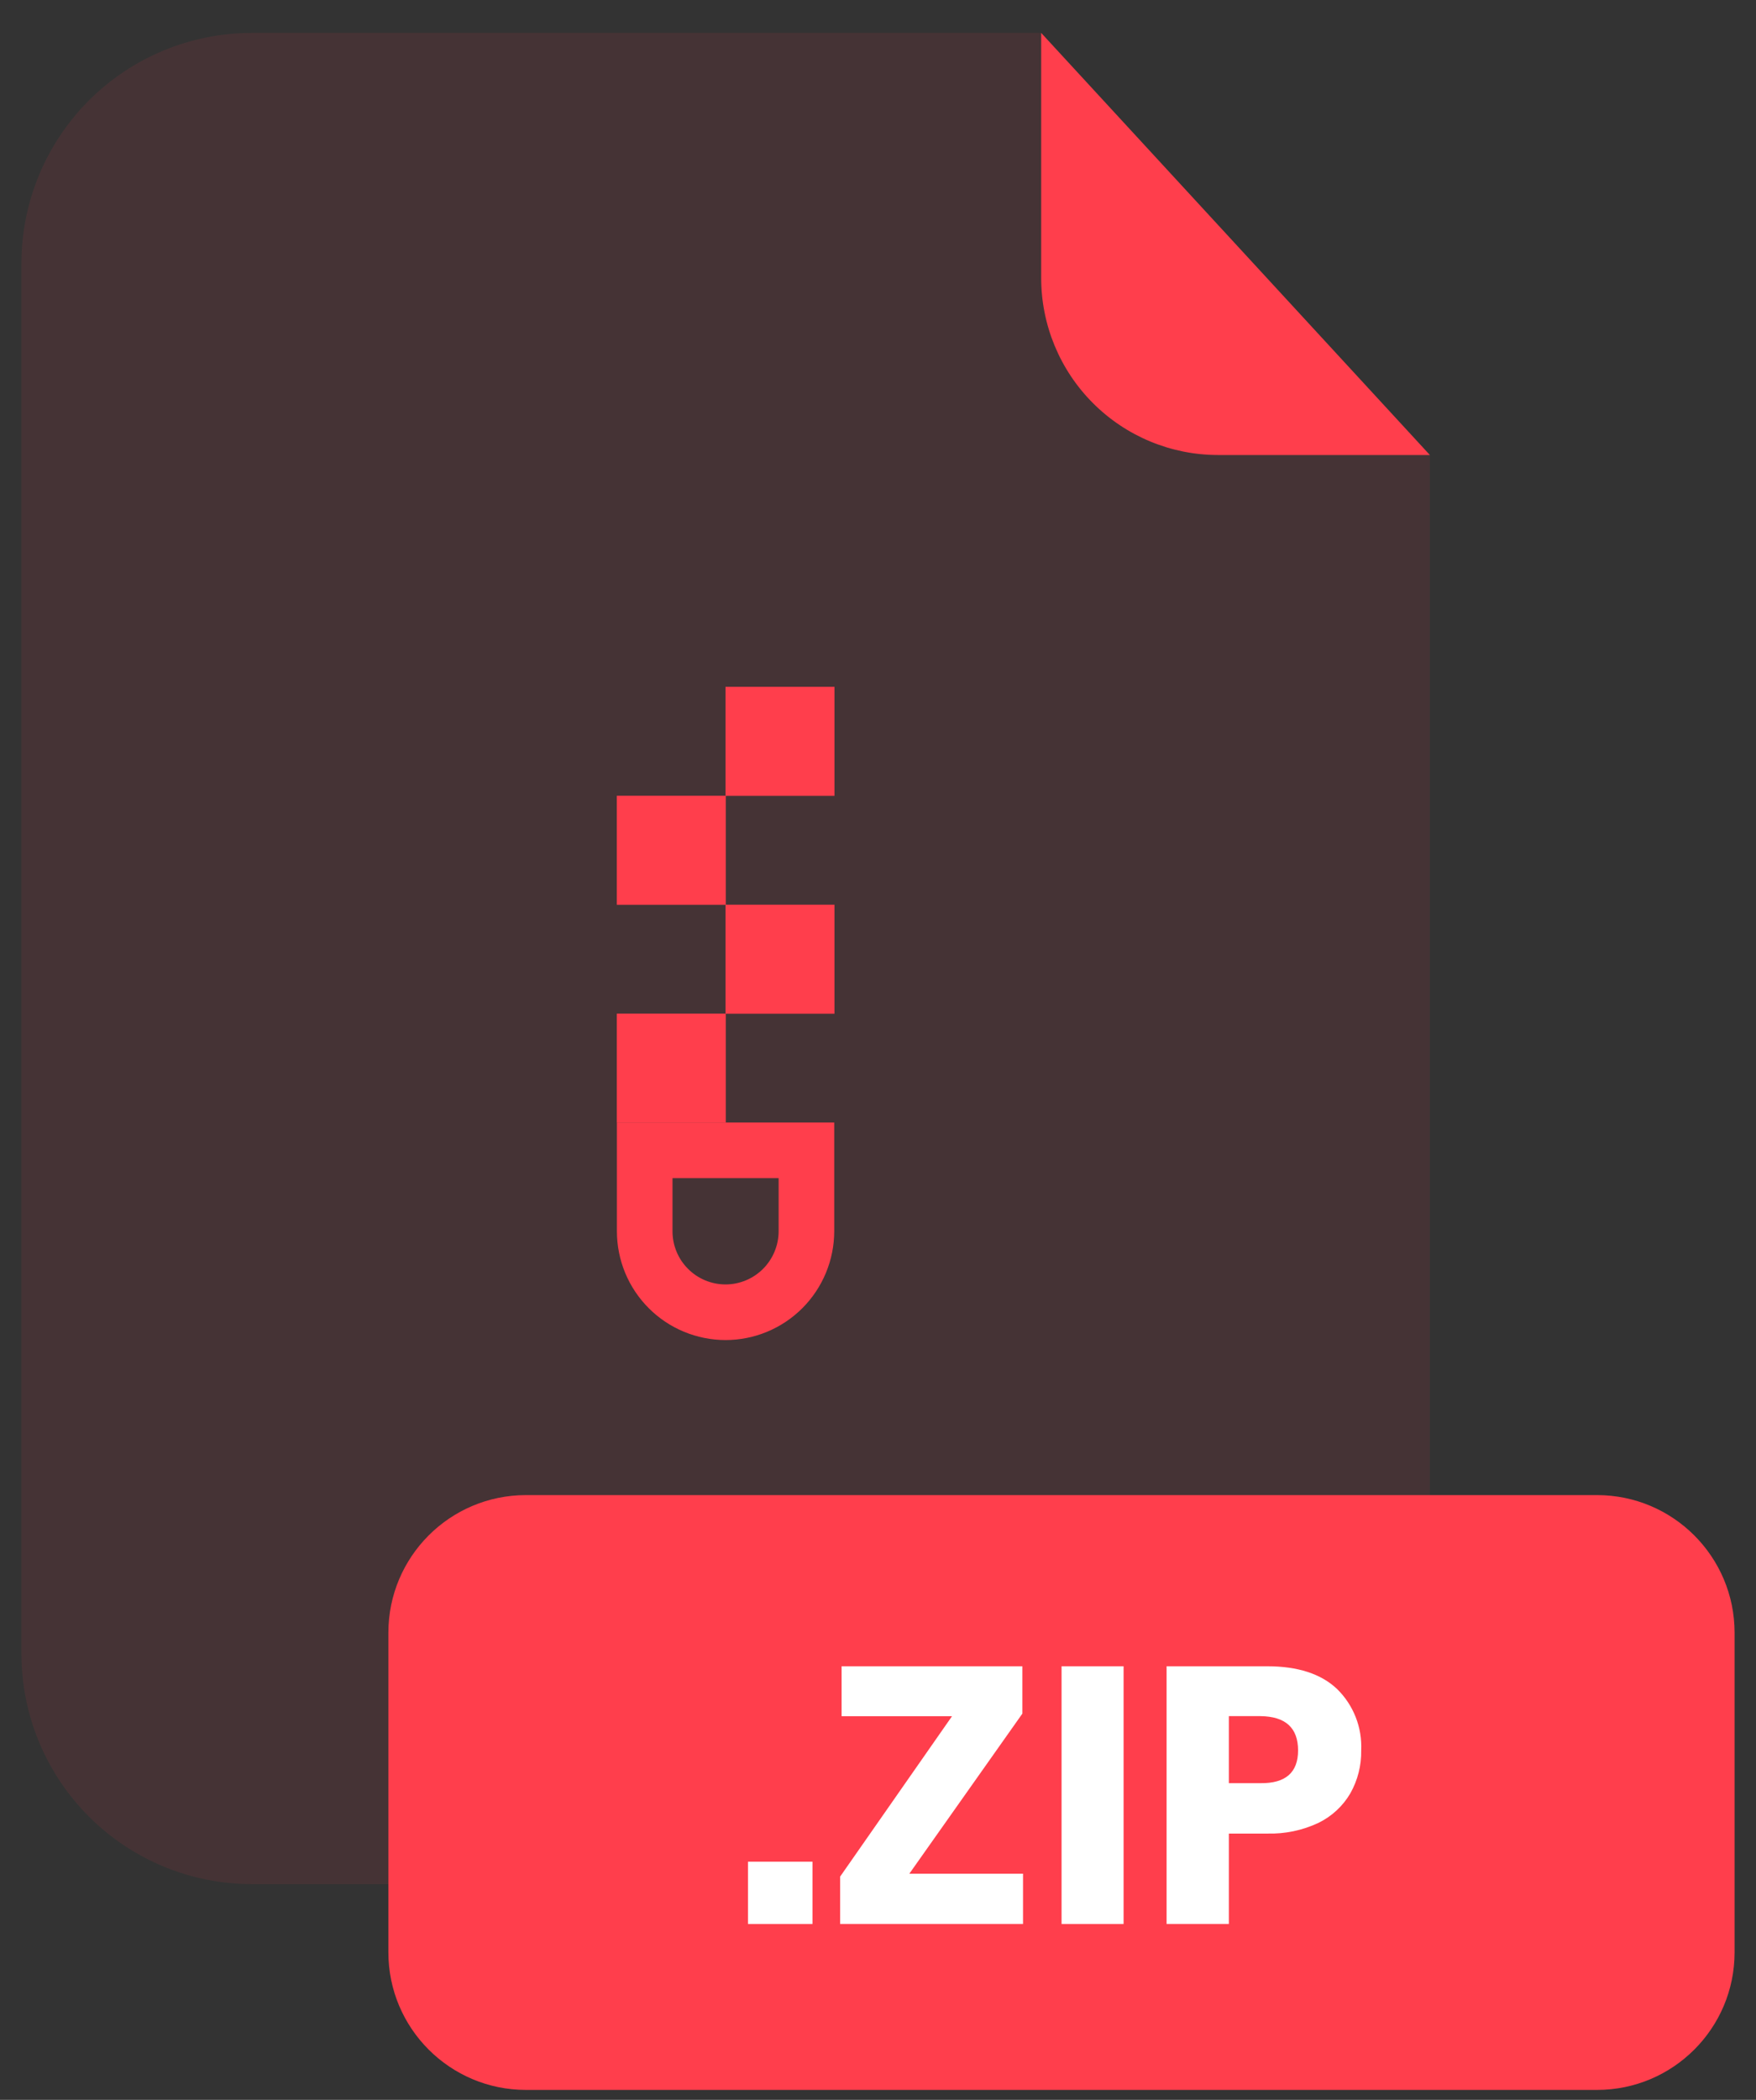 <svg width="41" height="49" viewBox="0 0 41 49" fill="none" xmlns="http://www.w3.org/2000/svg">
<rect x="0" y="0" width="41" height="49" fill="#333333" stroke="none"/>
<g opacity="0.3">
<path opacity="0.3" d="M28.434 10.618C27.34 10.616 26.292 10.181 25.519 9.407C24.746 8.634 24.311 7.585 24.31 6.492V0.768H5.882C4.455 0.768 3.086 1.335 2.076 2.344C1.067 3.354 0.5 4.723 0.5 6.15V38.593C0.502 40.018 1.07 41.385 2.079 42.393C3.088 43.4 4.456 43.966 5.882 43.966H28.004C29.43 43.966 30.798 43.4 31.807 42.393C32.816 41.385 33.384 40.018 33.386 38.593V10.618H28.434Z" fill="#FF3E4C"/>
</g>
<path d="M33.386 10.618H28.434C27.34 10.616 26.292 10.181 25.519 9.407C24.746 8.634 24.311 7.585 24.31 6.492V0.768L33.386 10.618Z" fill="#FF3E4C"/>
<path d="M37.288 34.888H12.28C10.506 34.888 9.068 36.326 9.068 38.1V45.556C9.068 47.33 10.506 48.768 12.28 48.768H37.288C39.062 48.768 40.5 47.33 40.5 45.556V38.1C40.5 36.326 39.062 34.888 37.288 34.888Z" fill="#FF3E4C"/>
<path d="M18.97 43.442V44.896H17.464V43.442H18.97Z" fill="white"/>
<path d="M21.232 43.722H23.886V44.896H19.616V43.79L22.228 40.048H19.65V38.882H23.87V39.988L21.232 43.722Z" fill="white"/>
<path d="M26.234 38.882V44.896H24.786V38.882H26.234Z" fill="white"/>
<path d="M28.692 42.786V44.896H27.238V38.882H29.585C30.299 38.882 30.846 39.058 31.22 39.414C31.409 39.599 31.557 39.823 31.654 40.07C31.751 40.316 31.794 40.581 31.782 40.846C31.788 41.196 31.701 41.541 31.529 41.846C31.355 42.144 31.096 42.384 30.785 42.536C30.411 42.712 30 42.798 29.585 42.786H28.692ZM30.308 40.846C30.308 40.319 30.015 40.053 29.431 40.046H28.692V41.61H29.431C30.015 41.617 30.308 41.362 30.308 40.846Z" fill="white"/>
<path d="M16.94 31.27C16.267 31.269 15.622 31.002 15.147 30.526C14.671 30.05 14.404 29.405 14.404 28.732V26.194H19.478V28.732C19.477 29.405 19.209 30.05 18.734 30.526C18.258 31.002 17.613 31.27 16.94 31.27ZM15.702 27.492V28.732C15.702 29.061 15.832 29.376 16.064 29.608C16.296 29.841 16.611 29.972 16.94 29.972C17.268 29.972 17.583 29.841 17.816 29.609C18.048 29.376 18.179 29.061 18.18 28.732V27.492H15.702Z" fill="#FF3E4C"/>
<path d="M14.402 26.197H16.946V23.653H14.402V26.197Z" fill="#FF3E4C"/>
<path d="M16.94 23.655H19.484V21.111H16.94V23.655Z" fill="#FF3E4C"/>
<path d="M14.402 21.113H16.946V18.569H14.402V21.113Z" fill="#FF3E4C"/>
<path d="M16.94 18.571H19.484V16.027H16.94V18.571Z" fill="#FF3E4C"/>
</svg>
